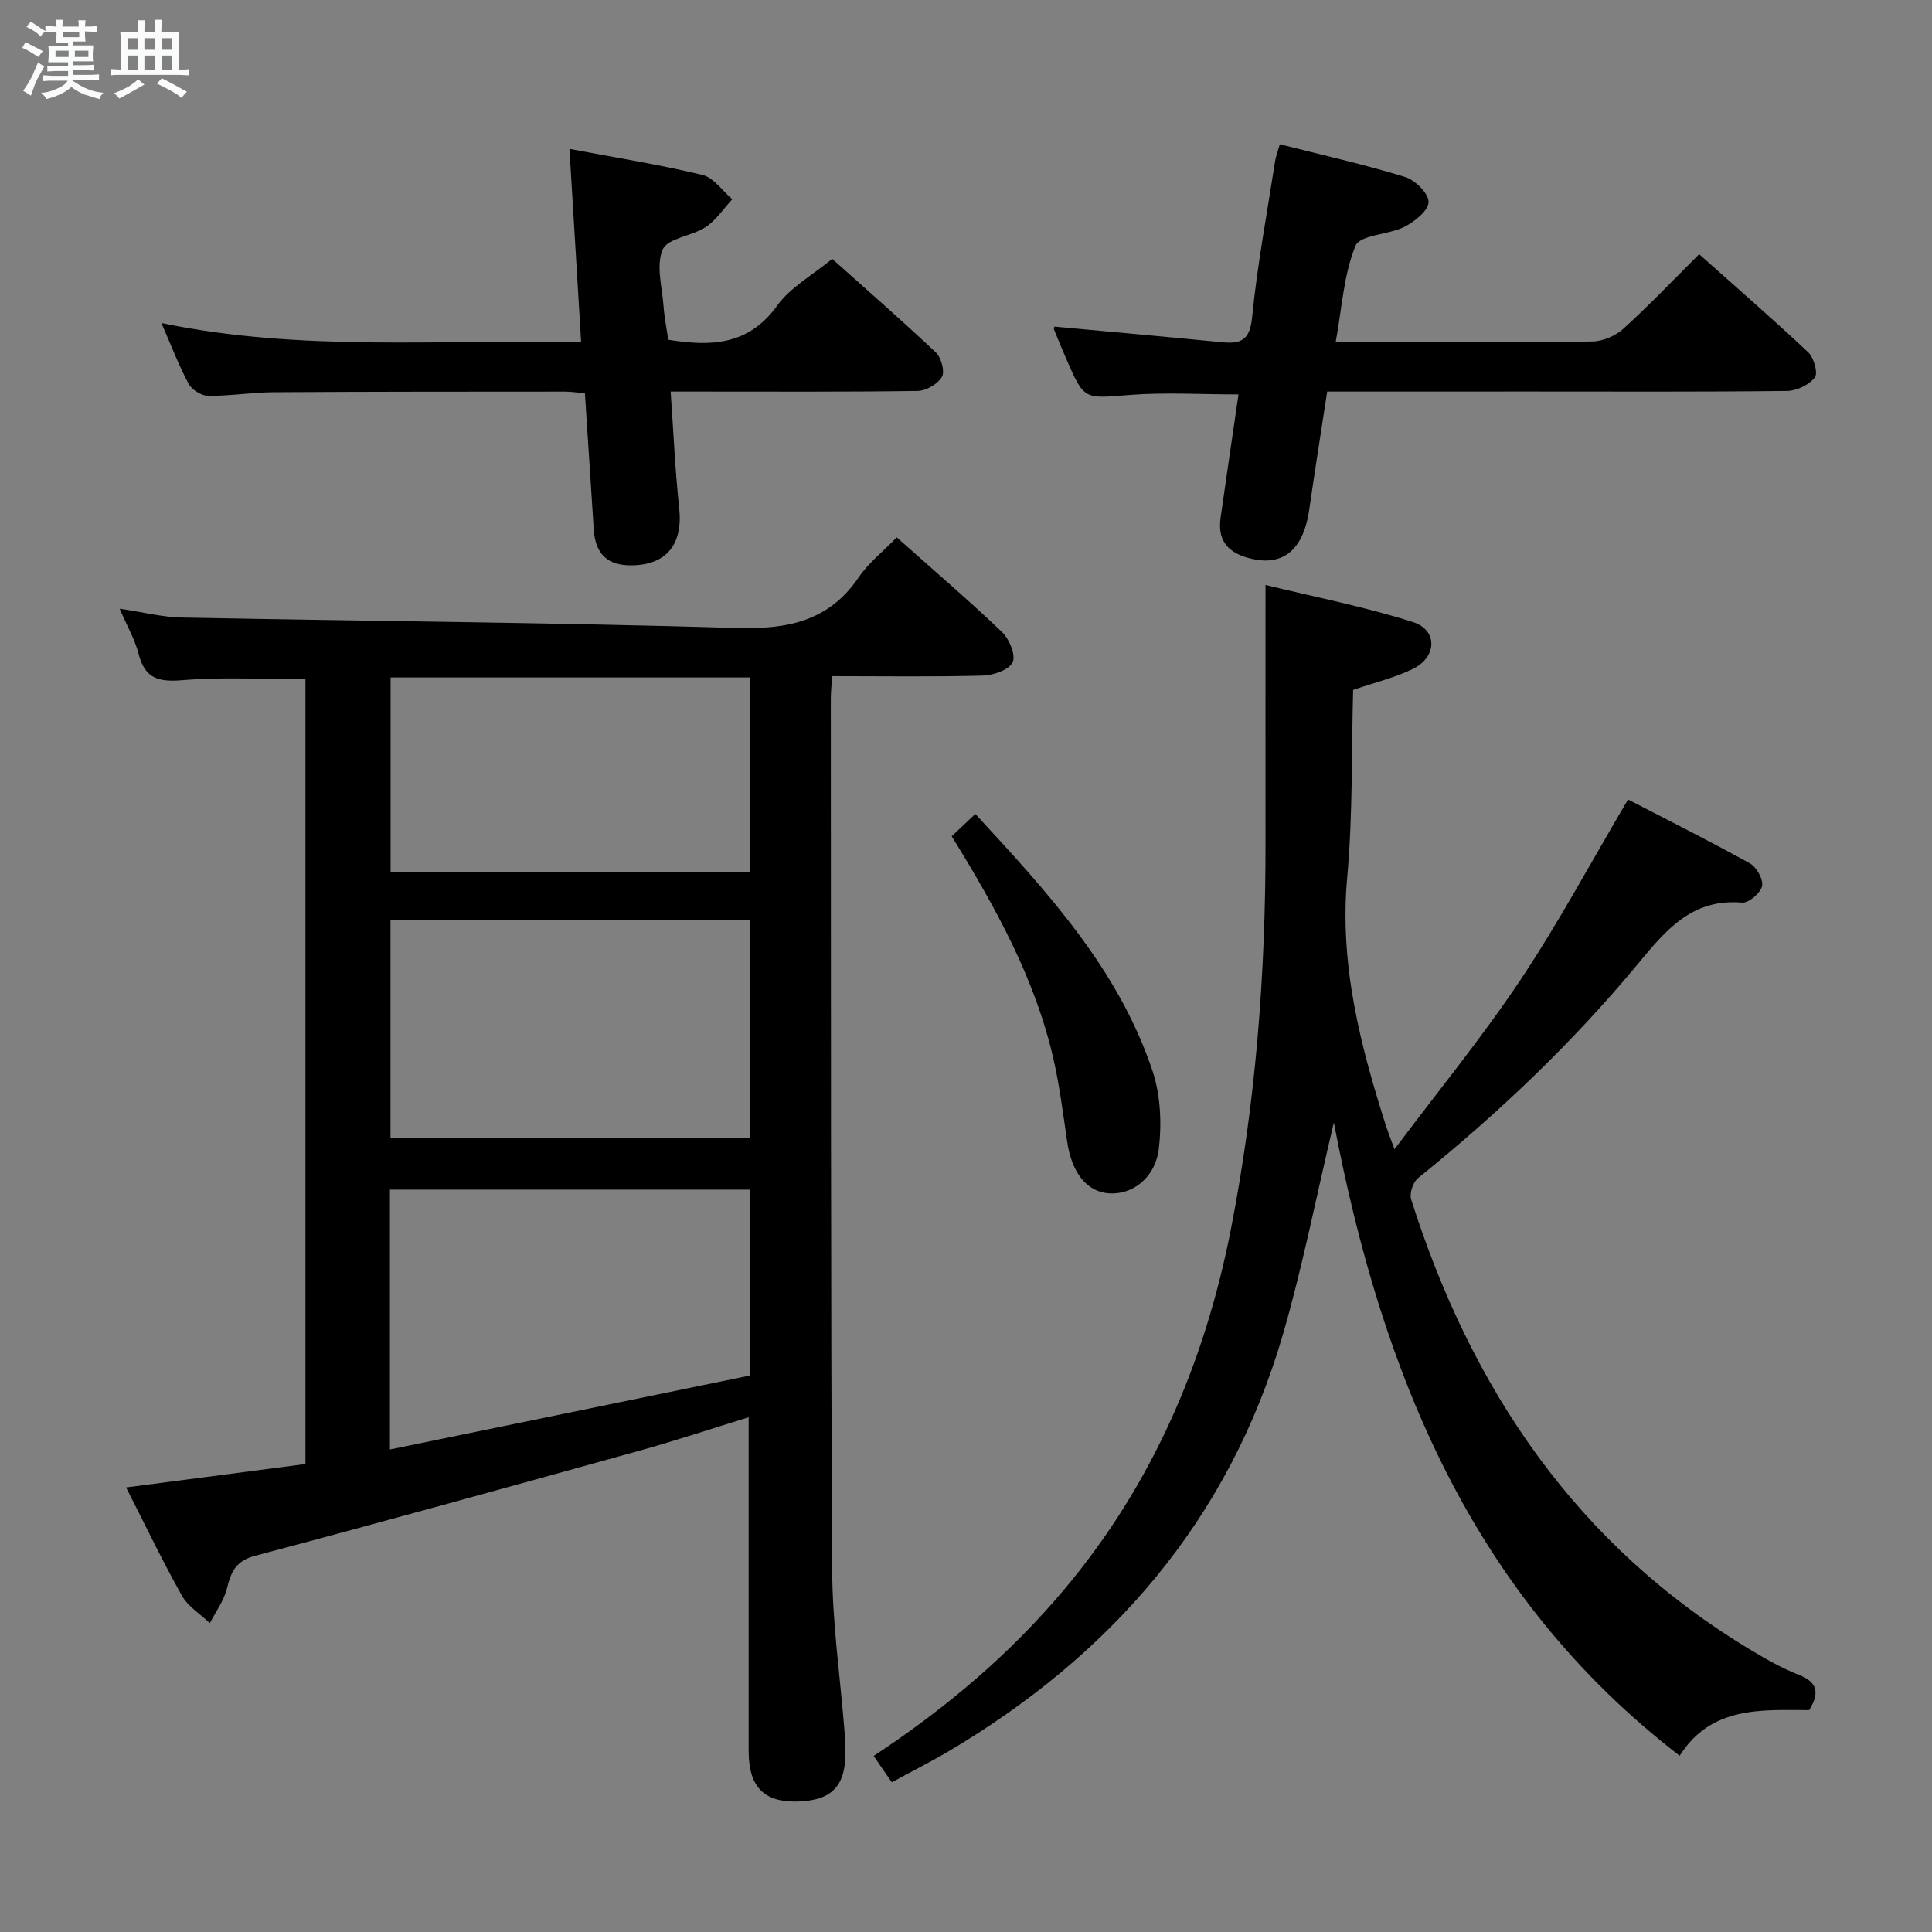 <svg enable-background="new 0 0 400 400" viewBox="0 0 400 400" xmlns="http://www.w3.org/2000/svg"><rect x="0" y="0" width="400" height="400" fill="#808080" stroke="none"/><path d="m6.8 9.5c.6.3 1.3.7 2.1 1.1-.4.4-.7.8-.9 1.2-.7-.4-1.3-.8-1.8-1.1s-1.1-.6-1.6-.8c.2-.4.5-.8.7-1.2.4.2.8.5 1.5.8zm.9 6.9c-.3.6-.5 1.1-.7 1.7s-.4 1.1-.6 1.7c-.6-.4-1.1-.7-1.6-1 .7-1 1.2-1.8 1.5-2.4.3-.5.6-1.1.8-1.7.3-.6.5-1.2.8-1.8.3.3.8.6 1.3.8-.7 1.3-1.2 2.2-1.5 2.7zm.1-11c.4.3 1 .7 1.7 1.1-.5.2-.8.6-1.1 1.1-.5-.6-1-1-1.4-1.2s-.9-.6-1.5-.8c.2-.4.5-.7.9-1.1.5.3.9.6 1.4.9zm10.5 13.1c1 .4 2 .6 3.1.7-.4.4-.7.8-.8 1.3-.9-.2-1.9-.6-3-.9-1-.4-2-.9-2.8-1.6-.5.4-1.1.9-1.9 1.3s-1.9.9-3.3 1.2c-.1-.3-.5-.8-1.1-1.3 1 0 2.1-.3 3.2-.8 1.2-.5 1.9-1 2.3-1.7h-3.2c-.4 0-1 0-2 .1v-1.2c1 0 1.7.1 2 .1h3.3v-1h-2.3c-.2 0-.9 0-2 .1v-1.2c1.2 0 1.9.1 2 .1h2.3v-.8h-4.1c0-.7.1-1.2.1-1.6 0-.5 0-1.1-.1-1.8h4.1v-.7h-2.5c0-.6.1-1.1.1-1.6v-.6h-.5c-.4 0-1 0-1.8.1v-1.3c1.2 0 1.9.1 2.1.1h.2c0-.3 0-.8-.1-1.4h1.4c0 .6-.1 1-.1 1.4h3.4c0-.4 0-.8-.1-1.3h1.5c0 .4-.1.9-.1 1.3.7 0 1.5 0 2.5-.1v1.2c-1 0-1.8-.1-2.5-.1v.6c0 .3 0 .8.1 1.5h-2.5v.8h4.1c0 .7-.1 1.3-.1 1.8s0 1 .1 1.5h-4.1v.8h1.4c.8 0 1.8 0 2.9-.1v1.2c-1 0-1.9-.1-2.8-.1h-1.5v1h3.2c.3 0 1 0 2.1-.1v1.2c-1.1 0-1.8-.1-2.1-.1h-3.4l-.1.1c1.4 1 2.4 1.5 3.4 1.9zm-4.1-6.7v-1.3h-2.7v1.3zm2.2-4.1v-1.1h-3.4v1.1zm1.9 4.1v-1.3h-2.8v1.3z" fill="#fafbfc"/><path d="m37 6.7v2.3 5.4c1 0 1.8 0 2.2-.1v1.3c-.6 0-1.5-.1-2.5-.1h-11.9c-.7 0-1.3 0-1.8.1v-1.3c.5 0 1.1.1 2 .1v-5.2c0-1 0-1.8-.1-2.5h3.7c0-1.3 0-2.1-.1-2.5h1.5c0 .4-.1 1.3-.1 2.5h2.2c0-1.2 0-2.1-.1-2.6h1.5c0 .4-.1 1.3-.1 2.6zm-12.3 13.7c-.3-.4-.7-.8-1.1-1.1 1.1-.4 2.1-.9 2.9-1.3.8-.5 1.5-1 2.1-1.6.4.4.9.8 1.3 1.1-2.5 1.4-4.2 2.4-5.2 2.9zm3.9-10.1v-2.4h-2.2v2.4zm0 4.1v-2.9h-2.2v2.9zm3.5-4.1v-2.4h-2.2v2.4zm0 4.1v-2.9h-2.2v2.9zm.4 2.9 1-1.1c.6.3 1.4.7 2.5 1.3s2 1.1 2.7 1.5c-.4.4-.8.8-1.1 1.3-.8-.8-2.5-1.7-5.1-3zm3.1-7v-2.4h-2.1v2.4zm0 4.1v-2.9h-2.1v2.9z" fill="#fafbfc"/><g fill="#000001"><path d="m185.66 111.25c7.73 6.89 14.94 13.05 21.78 19.59 1.51 1.44 2.91 4.78 2.22 6.26-.73 1.58-3.97 2.71-6.15 2.77-10.29.28-20.6.12-31.22.12-.11 1.77-.28 3.22-.28 4.66.04 60.14-.03 120.29.28 180.43.06 11.09 1.67 22.18 2.55 33.27.11 1.33.17 2.66.2 3.98.14 7.38-2.72 10.45-9.9 10.65-6.97.2-10.13-3.03-10.14-10.41-.01-22.81 0-45.62 0-69.14-7.79 2.4-15.1 4.83-22.51 6.89-26.54 7.37-53.09 14.73-79.72 21.8-4.01 1.07-4.95 3.37-5.79 6.78-.63 2.52-2.31 4.77-3.53 7.15-1.96-1.87-4.51-3.41-5.78-5.67-3.98-7.08-7.49-14.43-11.56-22.42 12.71-1.66 24.78-3.24 37.13-4.85 0-54.48 0-108.52 0-162.48-8.6 0-17.07-.5-25.44.19-4.94.41-7.78-.29-9.09-5.4-.77-3.02-2.4-5.81-3.94-9.4 4.65.68 8.76 1.75 12.89 1.83 38.27.75 76.55 1.03 114.8 2.16 10.54.31 19.12-1.33 25.35-10.52 2.02-2.96 4.99-5.28 7.85-8.24zm-104.93 188.85c25.23-5.18 49.96-10.27 74.47-15.3 0-13.29 0-25.86 0-38.5-24.97 0-49.56 0-74.47 0zm74.5-109.7c-24.94 0-49.53 0-74.38 0v45.23h74.38c0-15.21 0-30.11 0-45.23zm-74.36-50.14v40.35h74.45c0-13.58 0-26.84 0-40.35-24.87 0-49.47 0-74.45 0z"/><path d="m184.64 369c-1.39-2.01-2.51-3.64-3.76-5.45 14.78-9.75 28.07-20.92 39.4-34.4 18.3-21.79 29.15-46.99 34.57-74.68 5.16-26.35 7.19-53 7.16-79.82-.02-17.41 0-34.82 0-53.54 9.93 2.43 20.41 4.46 30.52 7.68 5.19 1.65 4.99 7.28-.02 9.71-3.69 1.79-7.78 2.77-12.36 4.34-.35 12.7-.05 25.85-1.23 38.86-1.64 18.04 2.75 34.89 8.13 51.7.3.93.67 1.83 1.67 4.54 9.24-12.32 18.25-23.33 26.1-35.1 7.91-11.86 14.67-24.5 22.25-37.31 8.24 4.27 16.82 8.56 25.21 13.21 1.39.77 2.84 3.35 2.54 4.71-.31 1.44-2.79 3.55-4.15 3.43-10.45-.9-15.85 5.8-21.69 12.84-13.54 16.31-28.87 30.87-45.38 44.18-1.04.84-1.83 3.18-1.44 4.41 12.48 39.4 34.37 71.76 70.45 93.38 3.14 1.88 6.36 3.71 9.75 5.04 3.67 1.44 4.58 3.45 2.22 7.33-9.72-.02-20.29-.92-26.82 9.45-42.95-33.07-61.66-79.05-71.6-131.1-3.73 15.68-6.5 29.97-10.55 43.89-11.22 38.53-35.7 66.63-69.94 86.72-3.59 2.06-7.27 3.93-11.03 5.98z"/><path d="m138.36 70.34c8.77 1.41 16.6 1.22 22.56-7.08 2.71-3.78 7.25-6.25 11.38-9.66 6.47 5.79 14.1 12.44 21.46 19.37 1.12 1.06 1.9 3.95 1.25 5.07-.86 1.48-3.27 2.87-5.04 2.9-14.99.22-29.99.13-44.98.13-1.8 0-3.59 0-6.14 0 .59 8.36.92 16.27 1.77 24.13.79 7.39-2.53 11.72-9.73 11.85-5.08.09-7.63-2.3-7.96-7.46-.6-9.29-1.21-18.57-1.83-28.16-1.56-.14-2.83-.35-4.1-.35-20.16.01-40.32 0-60.48.13-4.48.03-8.96.79-13.43.74-1.39-.01-3.36-1.24-4.03-2.47-2.03-3.77-3.55-7.82-5.64-12.6 29.07 6.04 57.75 3.3 86.9 4-.82-13.57-1.6-26.45-2.42-40.05 9.52 1.8 18.61 3.24 27.54 5.39 2.33.56 4.13 3.3 6.17 5.04-1.82 1.96-3.36 4.34-5.53 5.77-2.83 1.87-7.83 2.26-8.87 4.62-1.43 3.26-.12 7.77.17 11.74.16 2.3.63 4.57.98 6.95z"/><path d="m274.78 81.07c-1.28 8.41-2.56 16.42-3.72 24.44-1.25 8.69-5.77 12.07-13.01 9.89-4.28-1.29-5.94-3.98-5.34-8.22 1.2-8.51 2.47-17 3.71-25.52-7.82 0-15.29-.47-22.69.12-9.28.74-9.25 1.11-13.02-7.59-.86-1.98-1.69-3.98-2.49-5.98-.09-.24.08-.58.09-.59 11.57 1.07 23.11 2.1 34.63 3.23 3.84.37 5.81-.29 6.28-5.04 1.08-10.89 3.11-21.68 4.79-32.51.15-.96.53-1.89.97-3.43 8.72 2.21 17.41 4.16 25.9 6.76 2.09.64 4.87 3.37 4.89 5.17.02 1.73-2.83 4.06-4.93 5.13-3.31 1.7-9.24 1.66-10.19 3.96-2.46 5.96-2.8 12.8-4.11 19.93h14.19c13 0 26 .12 38.99-.12 2.18-.04 4.78-1.18 6.42-2.67 5.29-4.8 10.23-10 15.65-15.4 7.57 6.75 15.21 13.37 22.57 20.3 1.18 1.11 2.08 4.32 1.38 5.22-1.19 1.53-3.74 2.77-5.74 2.79-17.66.21-35.33.12-52.99.12-13.96.01-27.93.01-42.23.01z"/><path d="m197.04 173.14c1.71-1.62 3.12-2.95 4.89-4.62 14.93 16.18 29.62 32.09 36.67 53.15 1.66 4.97 1.94 10.78 1.34 16.03-.72 6.22-5.54 9.75-10.43 9.36-4.56-.36-7.63-4.3-8.57-10.74-.84-5.73-1.56-11.51-2.85-17.15-3.81-16.58-11.93-31.26-21.05-46.03z"/></g></svg>